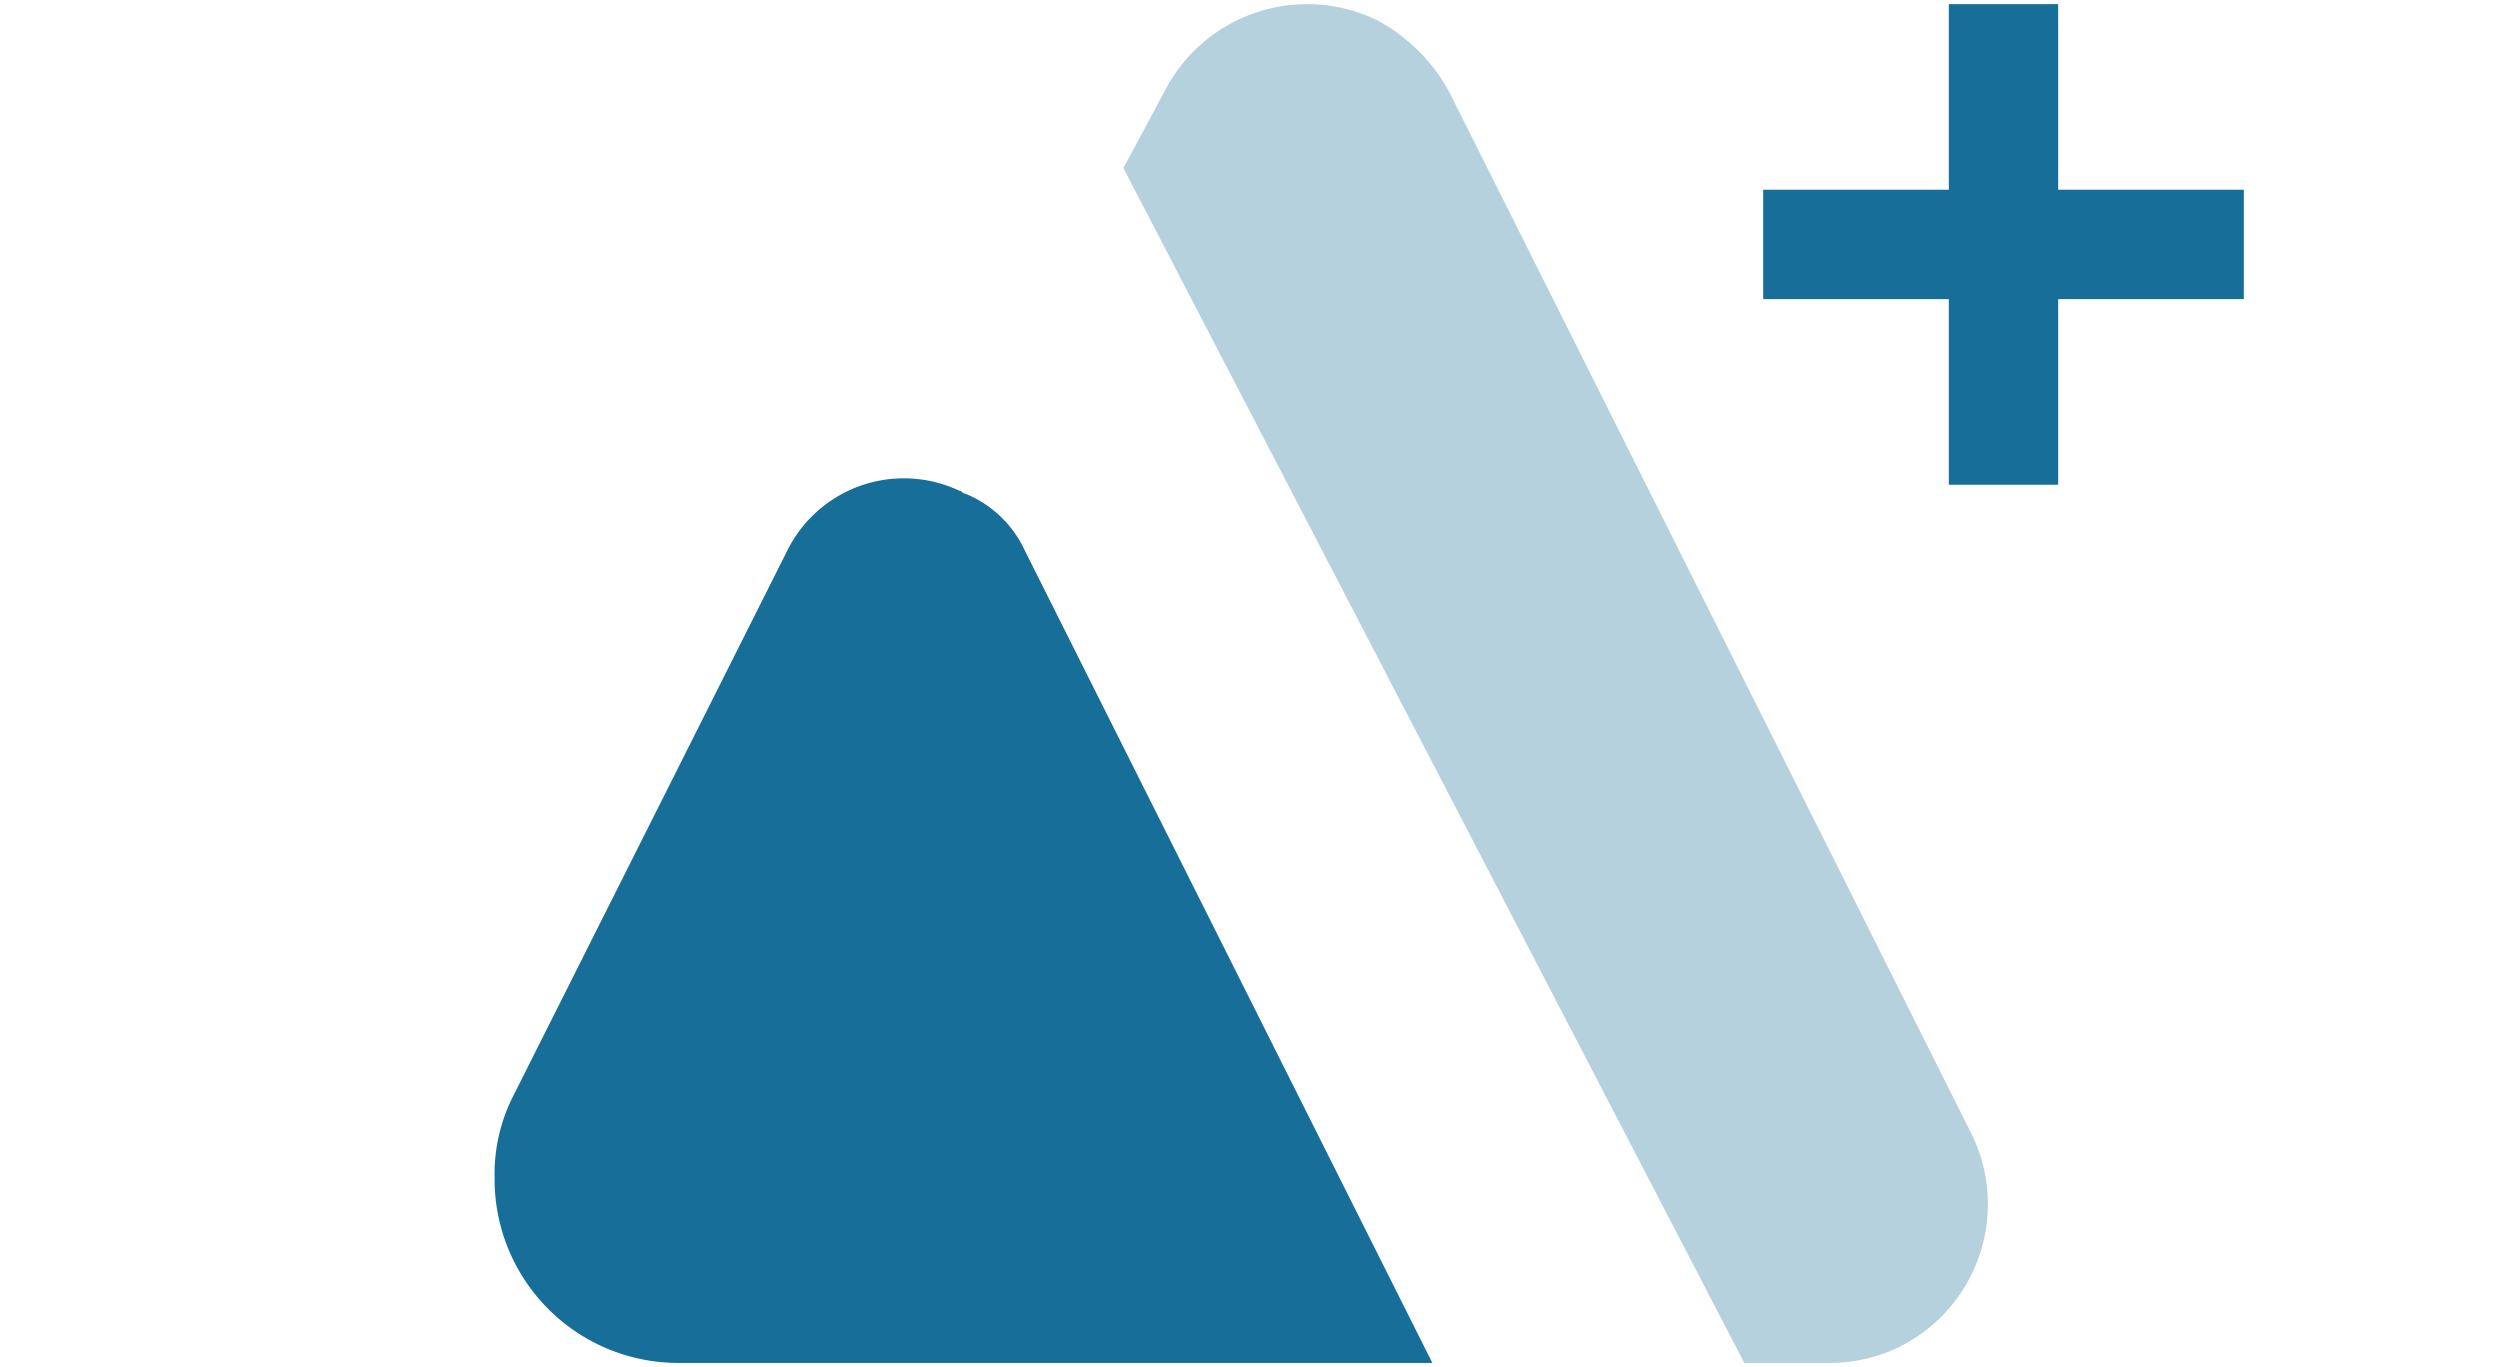 <svg id="Layer_1" data-name="Layer 1" xmlns="http://www.w3.org/2000/svg" viewBox="0 0 91.44 50"><g id="Layer_2" data-name="Layer 2"><g id="Layer_28" data-name="Layer 28"><g id="Page-1"><g id="Concept-2-Copy-2"><g id="Group-7-Copy"><path id="Triangle-Copy" d="M41.09,6.15l1.5-2.8a5.86,5.86,0,0,1,7.8-2.6A6.51,6.51,0,0,1,53,3.35l19.1,38.1a5.83,5.83,0,0,1-2.6,7.8h0a5.83,5.83,0,0,1-2.6.6h-3.1" style="fill:#b5d1dd;fill-rule:evenodd"/><path id="Triangle" d="M37.49,20.15l14.9,29.7H24.89a6.72,6.72,0,0,1-6.8-6.7v-.1a6.3,6.3,0,0,1,.7-3l10-19.9a4.76,4.76,0,0,1,6.3-2.2c.1,0,.1.1.2.1A4.1,4.1,0,0,1,37.49,20.15Z" style="fill:#176e99;fill-rule:evenodd"/></g></g></g></g><path d="M82.07,10.94H75.28v6.79h-4V10.94H64.49v-4h6.79V.15h4V6.94h6.79Z" style="fill:#176e99"/></g></svg>